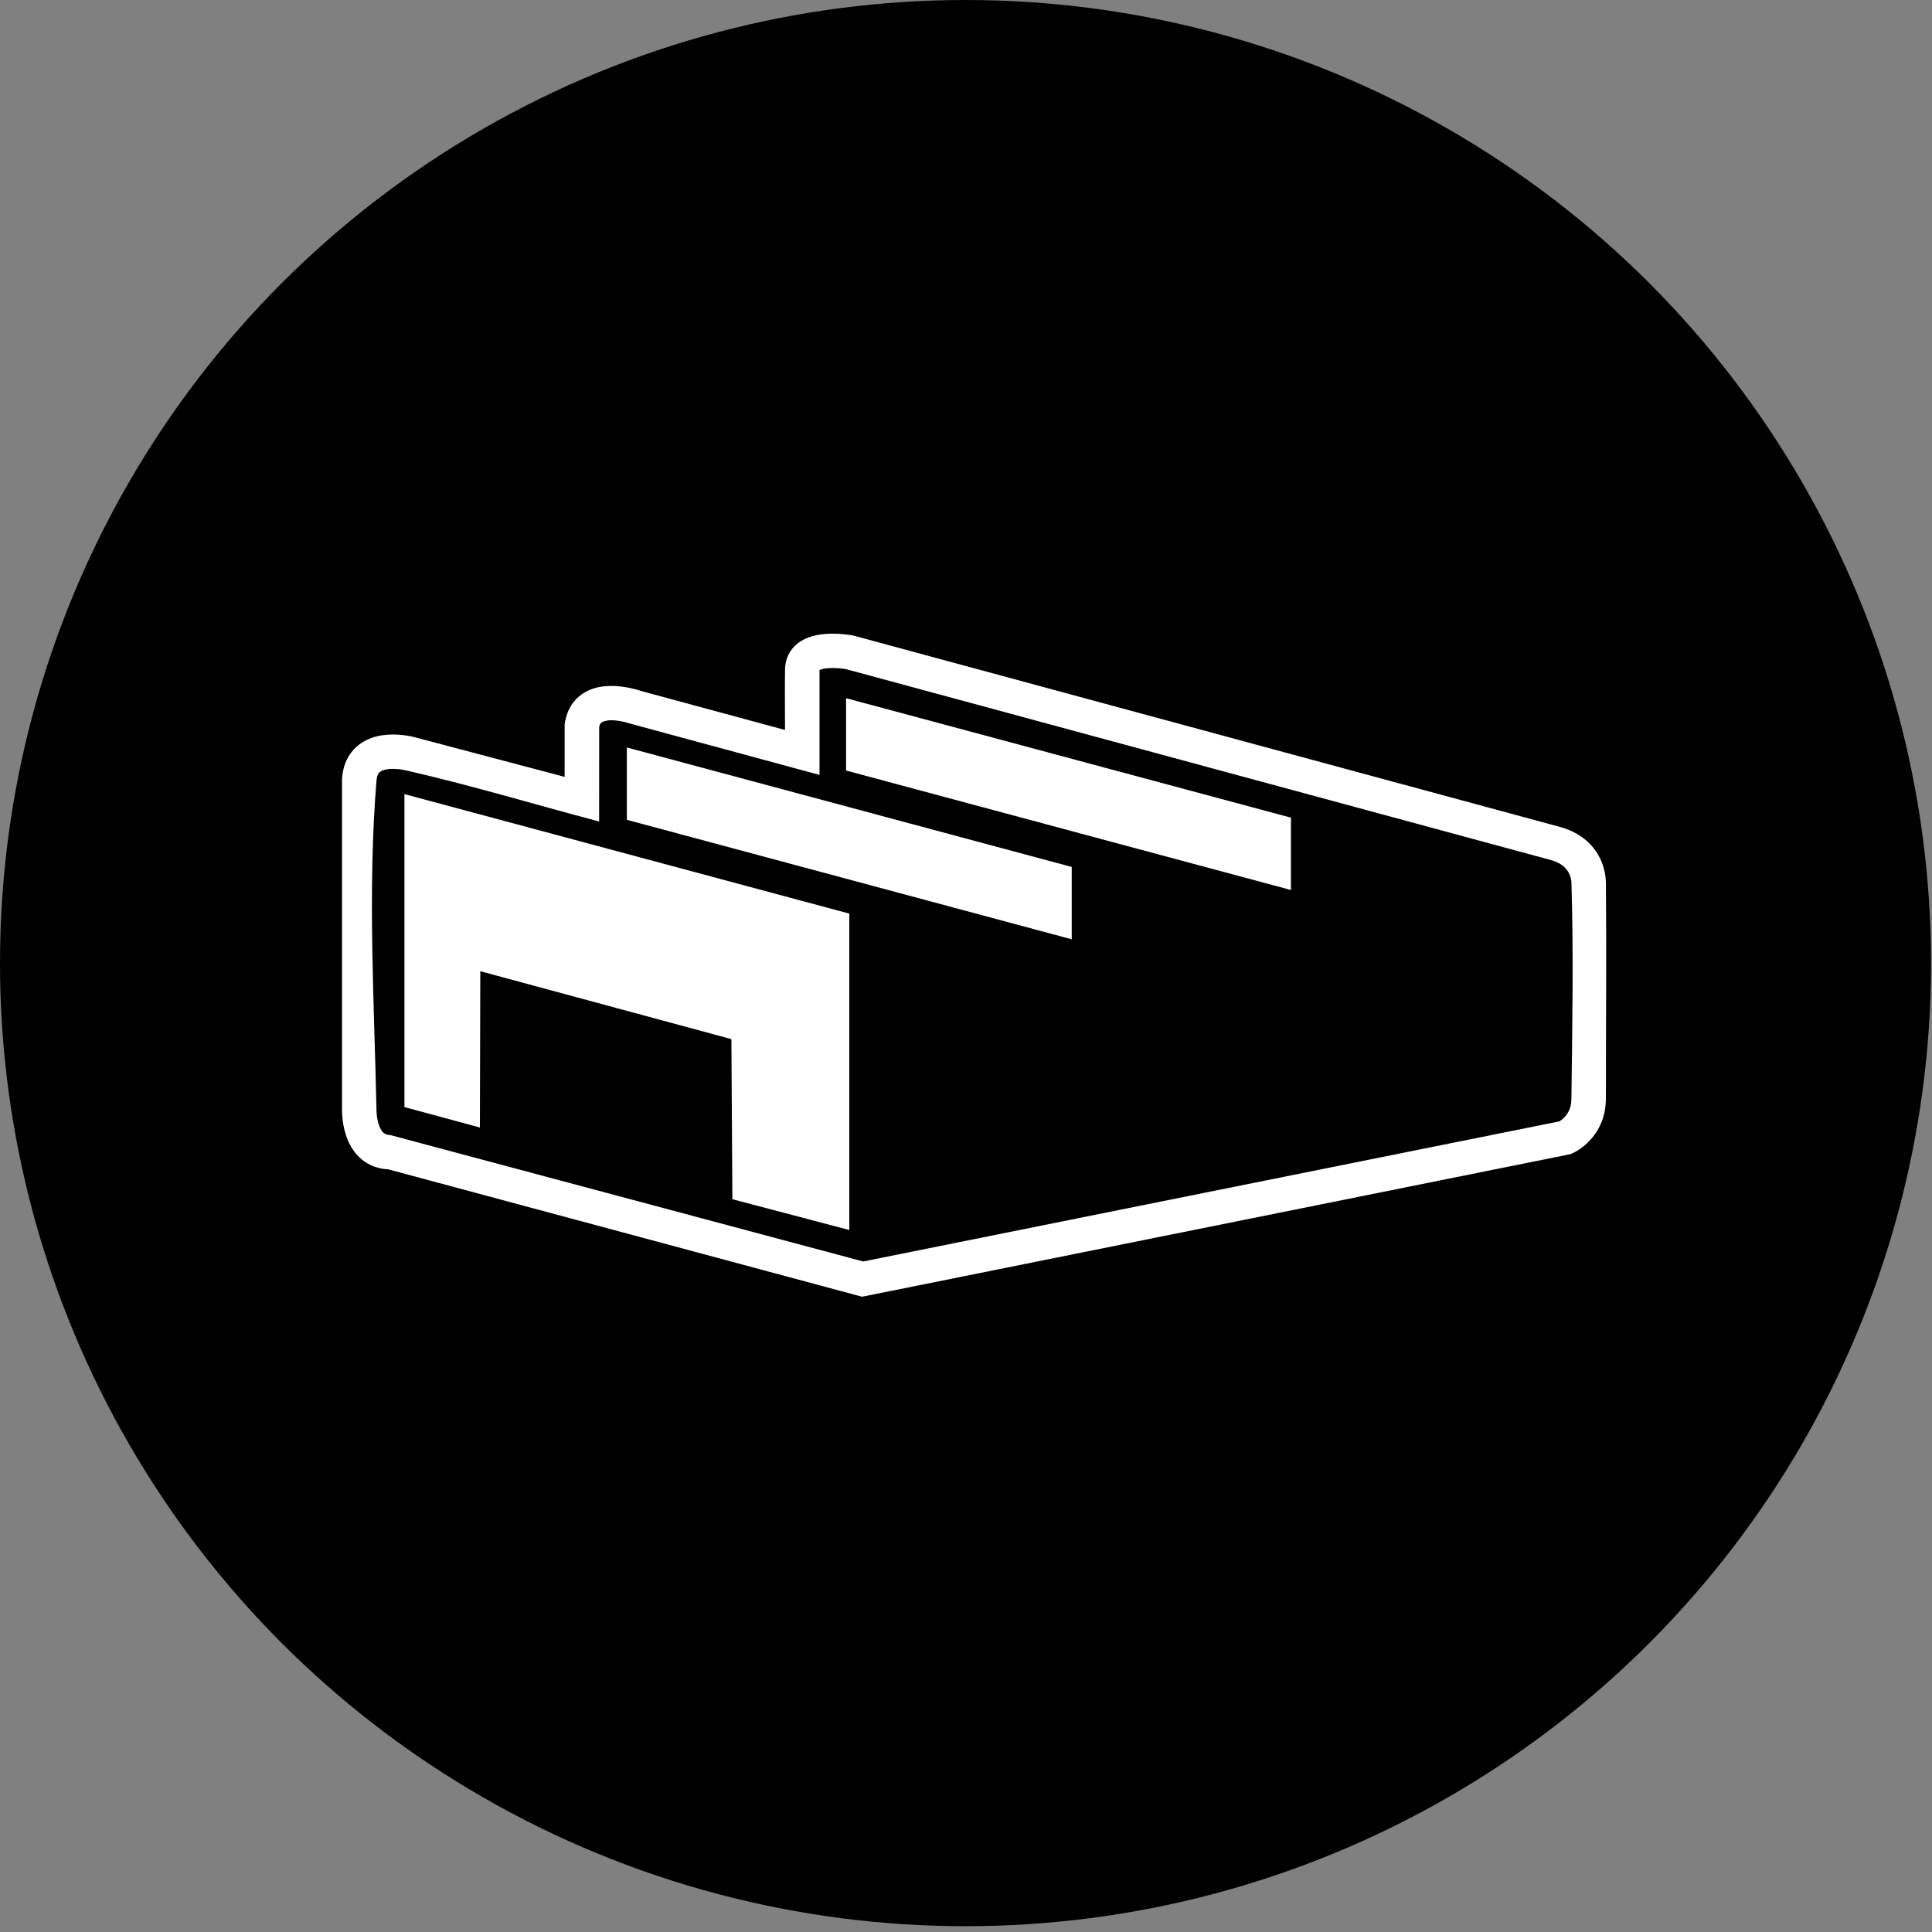 <?xml version="1.0" encoding="UTF-8"?>
<svg width="112px" height="112px" viewBox="0 0 112 112" version="1.1" xmlns="http://www.w3.org/2000/svg" xmlns:xlink="http://www.w3.org/1999/xlink">
    <rect x="0" y="0" width="112" height="112" fill="#808080" stroke="none"/>
    <!-- Generator: Sketch 46.2 (44496) - http://www.bohemiancoding.com/sketch -->
    <title>Logo Dark</title>
    <desc>Created with Sketch.</desc>
    <defs></defs>
    <g id="Symbols" stroke="none" stroke-width="1" fill="none" fill-rule="evenodd">
        <g id="Logo-/-Dark">
            <g id="Logo-Dark">
                <ellipse id="Oval" fill="#000" cx="55.972" cy="55.832" rx="55.972" ry="55.832"></ellipse>
                <g id="Symbol" transform="translate(19.478, 36.035)" fill-rule="nonzero" fill="#FFFFFF">
                    <g id="little_factory2" transform="translate(0.112, 0.256)">
                        <path d="M28.729,0.443 C29.081,0.447 29.432,0.479 29.78,0.534 L29.863,0.549 L70.83,11.643 L70.943,11.675 C71.096,11.723 71.247,11.774 71.395,11.837 C71.665,11.95 71.923,12.094 72.159,12.267 C72.394,12.439 72.607,12.643 72.79,12.87 C73.237,13.432 73.484,14.134 73.507,14.849 C73.542,19.037 73.506,23.224 73.506,27.411 C73.501,27.795 73.451,28.174 73.332,28.54 C73.126,29.18 72.728,29.747 72.202,30.167 C72.05,30.29 71.887,30.397 71.715,30.492 L71.662,30.52 C71.56,30.571 71.56,30.569 71.456,30.616 L30.386,38.882 L2.917,31.497 L2.99,31.498 C2.926,31.496 2.864,31.492 2.8,31.488 C2.737,31.482 2.675,31.474 2.613,31.466 C2.373,31.426 2.139,31.362 1.919,31.261 C1.78,31.196 1.648,31.12 1.524,31.032 C1.421,30.959 1.324,30.878 1.233,30.79 C0.651,30.229 0.372,29.43 0.274,28.645 C0.25,28.446 0.236,28.245 0.237,28.045 L0.237,8.862 C0.246,8.758 0.255,8.655 0.271,8.551 C0.305,8.329 0.363,8.109 0.448,7.901 C0.529,7.702 0.634,7.513 0.763,7.341 C0.861,7.211 0.973,7.09 1.096,6.983 C1.183,6.905 1.276,6.835 1.373,6.772 C2.091,6.302 2.997,6.225 3.831,6.33 C3.984,6.348 4.135,6.375 4.285,6.406 L4.336,6.418 L4.384,6.429 L13.143,8.745 L13.143,5.701 C13.16,5.597 13.159,5.597 13.178,5.494 C13.234,5.225 13.319,4.965 13.452,4.724 C13.547,4.552 13.663,4.392 13.798,4.25 C13.898,4.144 14.008,4.049 14.127,3.965 C14.208,3.906 14.293,3.854 14.38,3.807 C15.073,3.434 15.901,3.418 16.663,3.543 C16.799,3.565 16.934,3.592 17.069,3.623 C17.24,3.663 17.409,3.711 17.576,3.766 L17.583,3.768 L25.918,6.026 C25.918,4.847 25.902,3.668 25.919,2.489 C25.927,2.276 25.961,2.068 26.031,1.867 C26.08,1.73 26.145,1.598 26.224,1.475 C26.289,1.375 26.364,1.28 26.447,1.194 C26.512,1.126 26.583,1.062 26.657,1.004 C27.179,0.597 27.856,0.47 28.504,0.446 C28.579,0.444 28.654,0.443 28.729,0.443 L28.729,0.443 Z M28.2,2.469 C28.103,2.486 28.006,2.51 27.918,2.554 L27.918,8.631 L16.992,5.671 C16.751,5.597 16.681,5.578 16.611,5.561 C16.299,5.491 15.976,5.439 15.656,5.473 C15.41,5.519 15.31,5.551 15.246,5.623 C15.219,5.653 15.199,5.689 15.183,5.726 C15.167,5.767 15.155,5.809 15.145,5.852 L15.142,11.333 C11.38,10.339 7.651,9.21 3.856,8.35 C3.67,8.311 3.48,8.287 3.29,8.281 C3.128,8.275 2.965,8.282 2.805,8.313 C2.647,8.344 2.466,8.398 2.364,8.533 C2.278,8.649 2.251,8.801 2.237,8.942 C1.714,15.316 2.102,21.733 2.237,28.127 C2.248,28.428 2.296,28.736 2.41,29.016 C2.437,29.082 2.468,29.148 2.506,29.208 C2.531,29.25 2.559,29.289 2.591,29.326 C2.624,29.363 2.66,29.397 2.702,29.424 C2.8,29.486 2.918,29.504 3.031,29.508 L30.451,36.838 L70.806,28.717 C71.097,28.536 71.324,28.258 71.429,27.932 C71.478,27.778 71.499,27.619 71.505,27.458 C71.557,23.262 71.636,19.063 71.507,14.869 C71.492,14.595 71.395,14.324 71.223,14.109 C71.141,14.006 71.044,13.918 70.936,13.843 C70.74,13.708 70.519,13.624 70.293,13.56 L29.429,2.493 C29.192,2.456 28.953,2.436 28.713,2.433 C28.477,2.437 28.337,2.446 28.2,2.469 Z" id="Shape"></path>
                        <polygon id="Shape" points="29.458 4.184 29.458 8.377 55.248 15.304 55.248 13.014 55.248 12.862 55.248 11.11"></polygon>
                        <polygon id="Shape" points="16.749 11.235 42.539 18.161 42.539 15.87 42.539 15.718 42.539 13.967 16.749 7.041"></polygon>
                        <polygon id="Shape" points="3.855 27.888 8.231 29.072 8.253 20.011 22.81 23.948 22.867 33.229 29.644 35.014 29.644 25.152 29.644 18.574 29.644 18.422 29.644 16.671 3.855 9.745"></polygon>
                    </g>
                </g>
            </g>
        </g>
    </g>
</svg>
